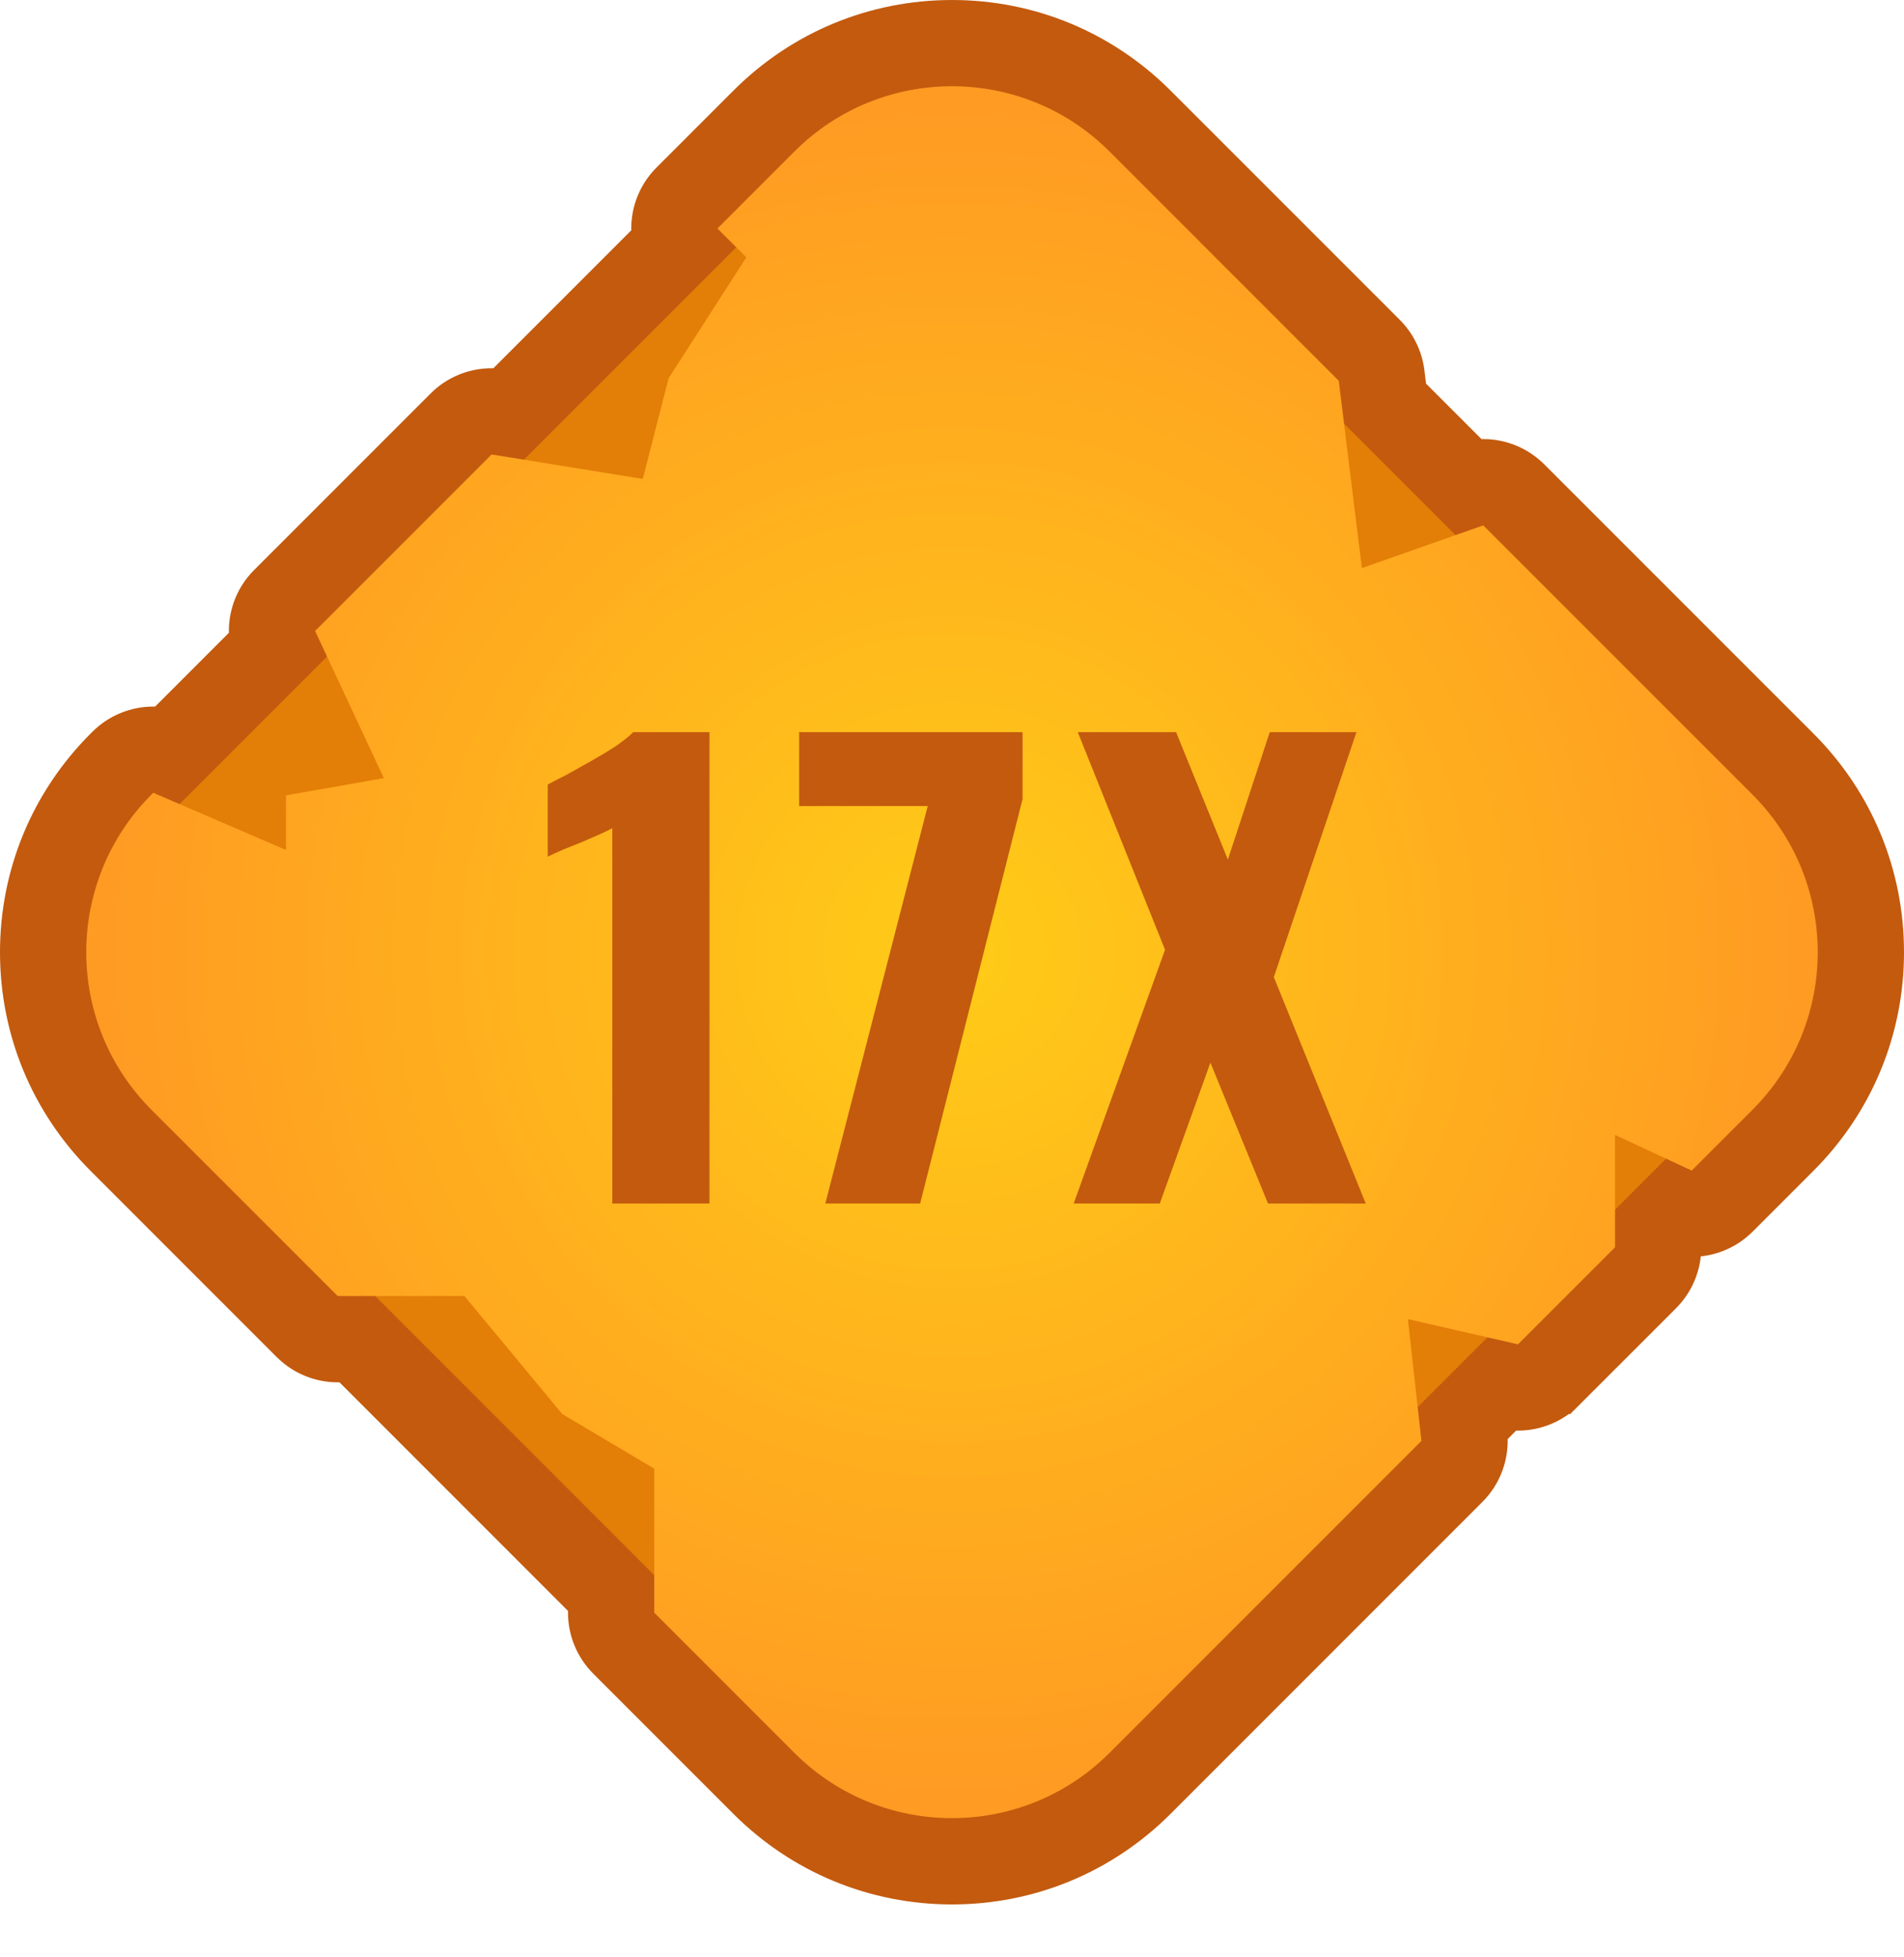<svg width="72" height="74" viewBox="0 0 72 74" fill="none" xmlns="http://www.w3.org/2000/svg">
    <g filter="url(#filter0_d_314_111763)">
    <path d="M18.853 16.433L24.383 10.903C24.308 10.112 24.573 9.294 25.179 8.688L28.09 5.777C30.202 3.665 33.013 2.5 36.001 2.5C38.988 2.5 41.798 3.665 43.91 5.777L52.58 14.446C53.015 14.882 53.292 15.45 53.368 16.059L53.368 16.06L53.451 16.736L55.828 19.113C55.916 19.105 56.004 19.1 56.092 19.1C56.813 19.1 57.518 19.384 58.044 19.91L68.223 30.088C70.335 32.201 71.5 35.012 71.5 37.999C71.5 40.987 70.335 43.798 68.223 45.91L65.925 48.208C65.395 48.738 64.688 49.018 63.971 49.018C63.926 49.018 63.88 49.016 63.834 49.014V49.155C63.834 49.887 63.543 50.589 63.025 51.107L59.355 54.776L18.853 16.433ZM18.853 16.433C18.765 16.424 18.677 16.421 18.589 16.421C17.863 16.421 17.159 16.707 16.637 17.23C16.637 17.23 16.637 17.23 16.637 17.23L9.963 23.904C9.368 24.499 9.09 25.315 9.167 26.12L6.06 29.226C5.973 29.217 5.885 29.213 5.798 29.213C5.08 29.213 4.374 29.493 3.845 30.022L3.777 30.09C1.665 32.202 0.5 35.013 0.5 38.001C0.5 40.988 1.665 43.799 3.777 45.911L10.817 52.952C11.335 53.47 12.037 53.761 12.769 53.761H13.045L21.979 62.696V62.971C21.979 63.703 22.271 64.405 22.788 64.923L28.088 70.223C30.201 72.335 33.012 73.5 35.999 73.5C38.987 73.5 41.798 72.335 43.91 70.223L55.705 58.428C56.288 57.845 56.579 57.031 56.501 56.212L57.139 55.573C57.227 55.582 57.315 55.586 57.403 55.586C58.126 55.586 58.831 55.302 59.355 54.777L18.853 16.433ZM28.197 10.996L27.841 10.641L30.398 8.084L30.398 8.084C31.944 6.535 33.971 5.761 36.001 5.761C38.03 5.761 40.057 6.535 41.606 8.083C41.606 8.083 41.606 8.083 41.606 8.083L50.154 16.63L50.333 18.079L50.354 18.25L50.475 18.371L54.69 22.586L54.913 22.809L55.21 22.704L55.963 22.439L65.919 32.395C69.014 35.491 69.014 40.509 65.919 43.605L63.868 45.656L63.216 45.352L62.899 45.205L62.652 45.452L60.722 47.382L60.575 47.529V47.736V48.948L57.248 52.276L56.363 52.073L56.093 52.011L55.898 52.206L53.259 54.845L53.089 55.015L53.115 55.254L53.231 56.293L41.606 67.918C40.059 69.465 38.03 70.239 36.001 70.239C33.971 70.239 31.944 69.465 30.395 67.917L25.242 62.764V61.551V61.344L25.095 61.198L14.544 50.646L14.397 50.5H14.19H12.978L6.084 43.606C3.045 40.568 2.989 35.677 5.915 32.57L6.601 32.865L6.918 33.002L7.158 32.754C7.187 32.724 7.214 32.693 7.23 32.674C7.232 32.672 7.234 32.67 7.235 32.668C7.254 32.646 7.261 32.639 7.264 32.636L7.264 32.636L7.27 32.63L12.723 27.177L12.97 26.93L12.822 26.612L12.518 25.962L18.765 19.716L19.734 19.873L19.986 19.913L20.167 19.733L28.197 11.704L28.55 11.35L28.197 10.996Z" fill="#C45A0E" stroke="#C35A0E"/>
    <path d="M41.724 8.916L65.084 32.276C68.247 35.438 68.247 40.563 65.084 43.725L41.724 67.085C38.562 70.248 33.437 70.248 30.275 67.085L6.915 43.725C3.752 40.563 3.752 35.438 6.915 32.276L30.275 8.916C33.437 5.753 38.563 5.753 41.724 8.916Z" fill="#E37E07"/>
    <path d="M5.729 43.959L12.77 50.999H17.561L21.26 55.459L24.74 57.525V62.97L30.041 68.27C33.331 71.561 38.666 71.561 41.957 68.27L53.752 56.475L53.24 51.87L57.403 52.825L61.073 49.155V44.907L63.972 46.255L66.27 43.957C69.561 40.666 69.561 35.332 66.27 32.041L56.091 21.862L51.5 23.477L50.626 16.397L41.957 7.728C38.666 4.437 33.331 4.437 30.041 7.728L27.131 10.639L28.222 11.729L25.285 16.298L24.306 20.106L18.589 19.181L11.915 25.855L14.515 31.418L10.816 32.07V34.136L5.795 31.972L5.728 32.039C2.439 35.333 2.439 40.668 5.729 43.959Z" fill="url(#paint0_radial_314_111763)"/>
    <g filter="url(#filter1_d_314_111763)">
    <path d="M23.155 46V31.81C22.994 31.898 22.811 31.986 22.605 32.074C22.4 32.162 22.18 32.257 21.945 32.36C21.726 32.448 21.506 32.536 21.285 32.624C21.08 32.712 20.89 32.8 20.713 32.888V30.16C20.875 30.072 21.102 29.955 21.395 29.808C21.689 29.647 22.004 29.471 22.341 29.28C22.679 29.089 22.994 28.899 23.288 28.708C23.581 28.503 23.801 28.327 23.948 28.18H26.829V46H23.155ZM31.21 46L35.082 30.974H30.22V28.18H38.668V30.71L34.796 46H31.21ZM40.602 46L44.056 36.408L40.756 28.18H44.474L46.432 32.998L48.016 28.18H51.294L48.17 37.442L51.646 46H47.95L45.772 40.676L43.858 46H40.602Z" fill="#C35A0E"/>
    </g>
    </g>
    <defs>
    <filter id="filter0_d_314_111763" x="0" y="0" width="72" height="74" filterUnits="userSpaceOnUse" color-interpolation-filters="sRGB">
    <feFlood flood-opacity="0" result="BackgroundImageFix"/>
    <feColorMatrix in="SourceAlpha" type="matrix" values="0 0 0 0 0 0 0 0 0 0 0 0 0 0 0 0 0 0 127 0" result="hardAlpha"/>
    <feOffset dy="-2"/>
    <feComposite in2="hardAlpha" operator="out"/>
    <feColorMatrix type="matrix" values="0 0 0 0 1 0 0 0 0 0.761 0 0 0 0 0.098 0 0 0 1 0"/>
    <feBlend mode="normal" in2="BackgroundImageFix" result="effect1_dropShadow_314_111763"/>
    <feBlend mode="normal" in="SourceGraphic" in2="effect1_dropShadow_314_111763" result="shape"/>
    </filter>
    <filter id="filter1_d_314_111763" x="20.713" y="28.18" width="30.934" height="19.32" filterUnits="userSpaceOnUse" color-interpolation-filters="sRGB">
    <feFlood flood-opacity="0" result="BackgroundImageFix"/>
    <feColorMatrix in="SourceAlpha" type="matrix" values="0 0 0 0 0 0 0 0 0 0 0 0 0 0 0 0 0 0 127 0" result="hardAlpha"/>
    <feOffset dy="1.5"/>
    <feComposite in2="hardAlpha" operator="out"/>
    <feColorMatrix type="matrix" values="0 0 0 0 1 0 0 0 0 0.866 0 0 0 0 0.425 0 0 0 1 0"/>
    <feBlend mode="normal" in2="BackgroundImageFix" result="effect1_dropShadow_314_111763"/>
    <feBlend mode="normal" in="SourceGraphic" in2="effect1_dropShadow_314_111763" result="shape"/>
    </filter>
    <radialGradient id="paint0_radial_314_111763" cx="0" cy="0" r="1" gradientUnits="userSpaceOnUse" gradientTransform="translate(36 37.998) scale(32.738 32.739)">
    <stop stop-color="#FFCC17"/>
    <stop offset="1" stop-color="#FF9A23"/>
    </radialGradient>
    </defs>
</svg>
